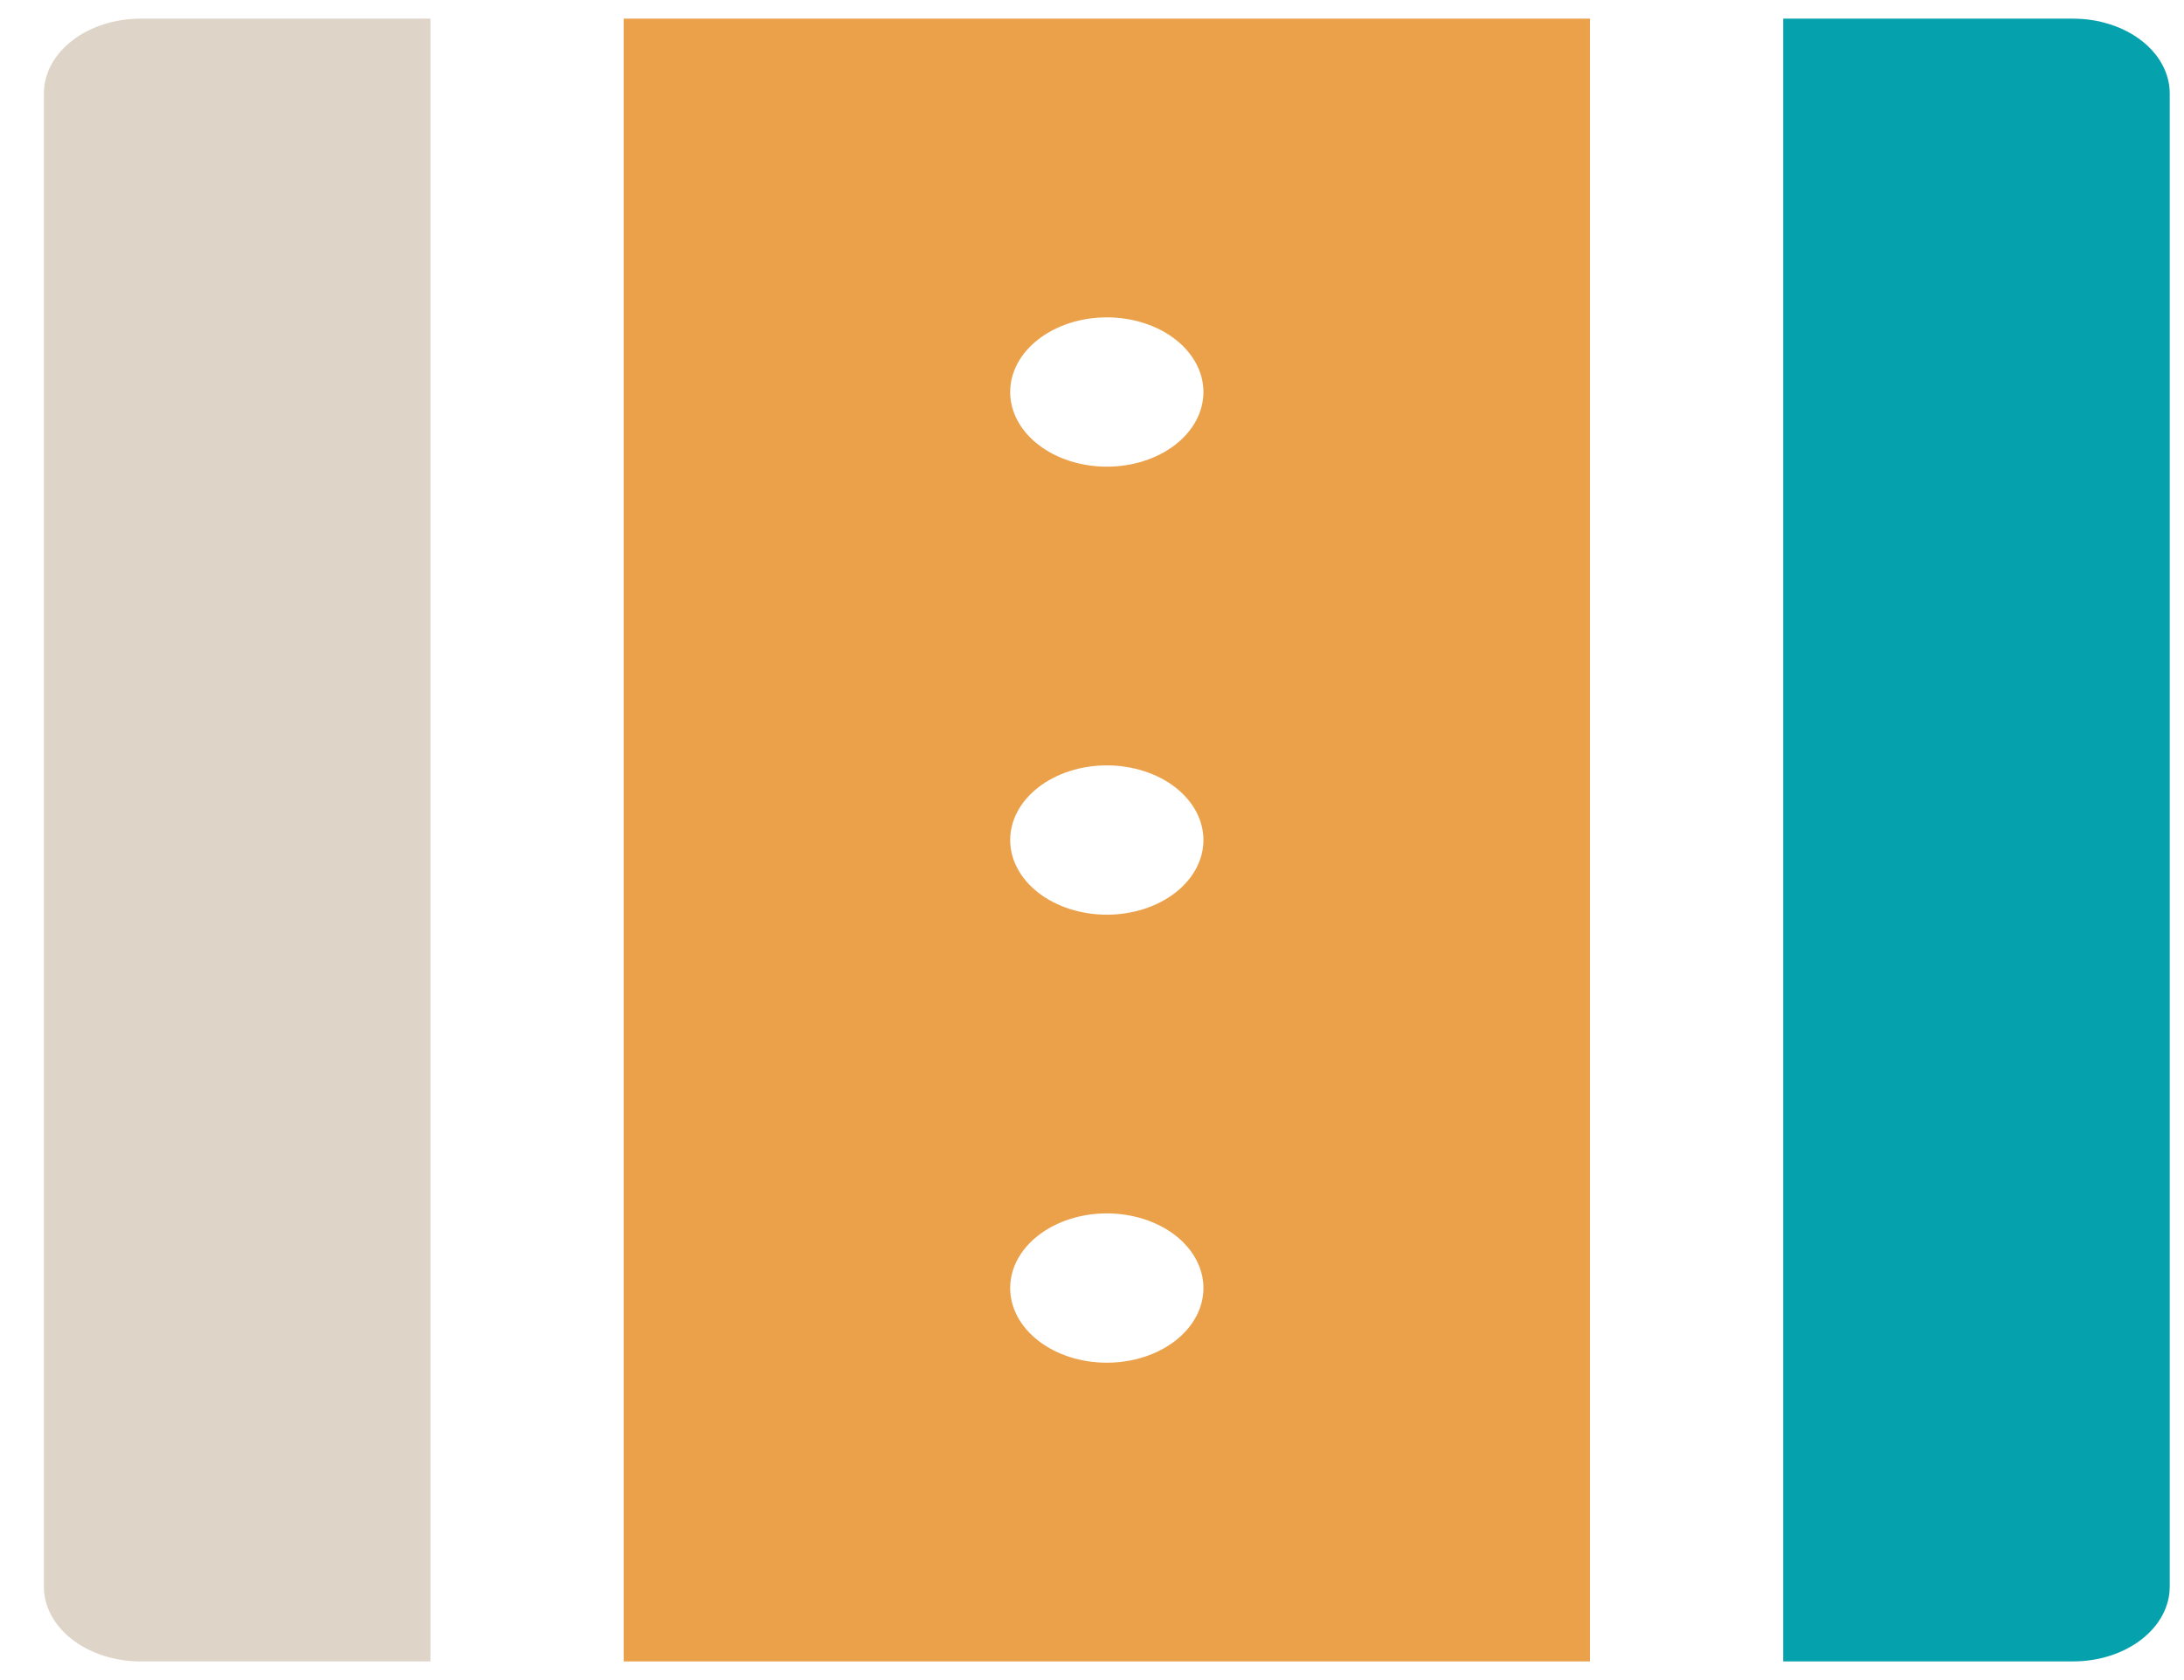 <svg width="39" height="30" viewBox="0 0 39 30" fill="none" xmlns="http://www.w3.org/2000/svg">
<path d="M7.686 0.333H2.51C2.052 0.333 1.613 0.474 1.29 0.724C0.966 0.974 0.784 1.313 0.784 1.667V28.333C0.784 28.687 0.966 29.026 1.29 29.276C1.613 29.526 2.052 29.667 2.51 29.667H7.686V0.333Z" fill="#DFD4C8"/>
<path d="M11.137 29.667H28.392V0.333H11.137V29.667ZM19.765 24.333C19.307 24.333 18.868 24.193 18.545 23.943C18.221 23.693 18.039 23.354 18.039 23C18.039 22.646 18.221 22.307 18.545 22.057C18.868 21.807 19.307 21.667 19.765 21.667C20.222 21.667 20.661 21.807 20.985 22.057C21.308 22.307 21.49 22.646 21.49 23C21.49 23.354 21.308 23.693 20.985 23.943C20.661 24.193 20.222 24.333 19.765 24.333ZM19.765 5.667C20.222 5.667 20.661 5.807 20.985 6.057C21.308 6.307 21.49 6.646 21.49 7C21.49 7.354 21.308 7.693 20.985 7.943C20.661 8.193 20.222 8.333 19.765 8.333C19.307 8.333 18.868 8.193 18.545 7.943C18.221 7.693 18.039 7.354 18.039 7C18.039 6.646 18.221 6.307 18.545 6.057C18.868 5.807 19.307 5.667 19.765 5.667ZM19.765 13.667C20.222 13.667 20.661 13.807 20.985 14.057C21.308 14.307 21.49 14.646 21.49 15C21.49 15.354 21.308 15.693 20.985 15.943C20.661 16.193 20.222 16.333 19.765 16.333C19.307 16.333 18.868 16.193 18.545 15.943C18.221 15.693 18.039 15.354 18.039 15C18.039 14.646 18.221 14.307 18.545 14.057C18.868 13.807 19.307 13.667 19.765 13.667Z" fill="#EBA14A"/>
<path d="M37.019 0.333H31.843V29.667H37.019C37.477 29.667 37.916 29.526 38.239 29.276C38.563 29.026 38.745 28.687 38.745 28.333V1.667C38.745 1.313 38.563 0.974 38.239 0.724C37.916 0.474 37.477 0.333 37.019 0.333Z" fill="#05A2AE"/>
</svg>
